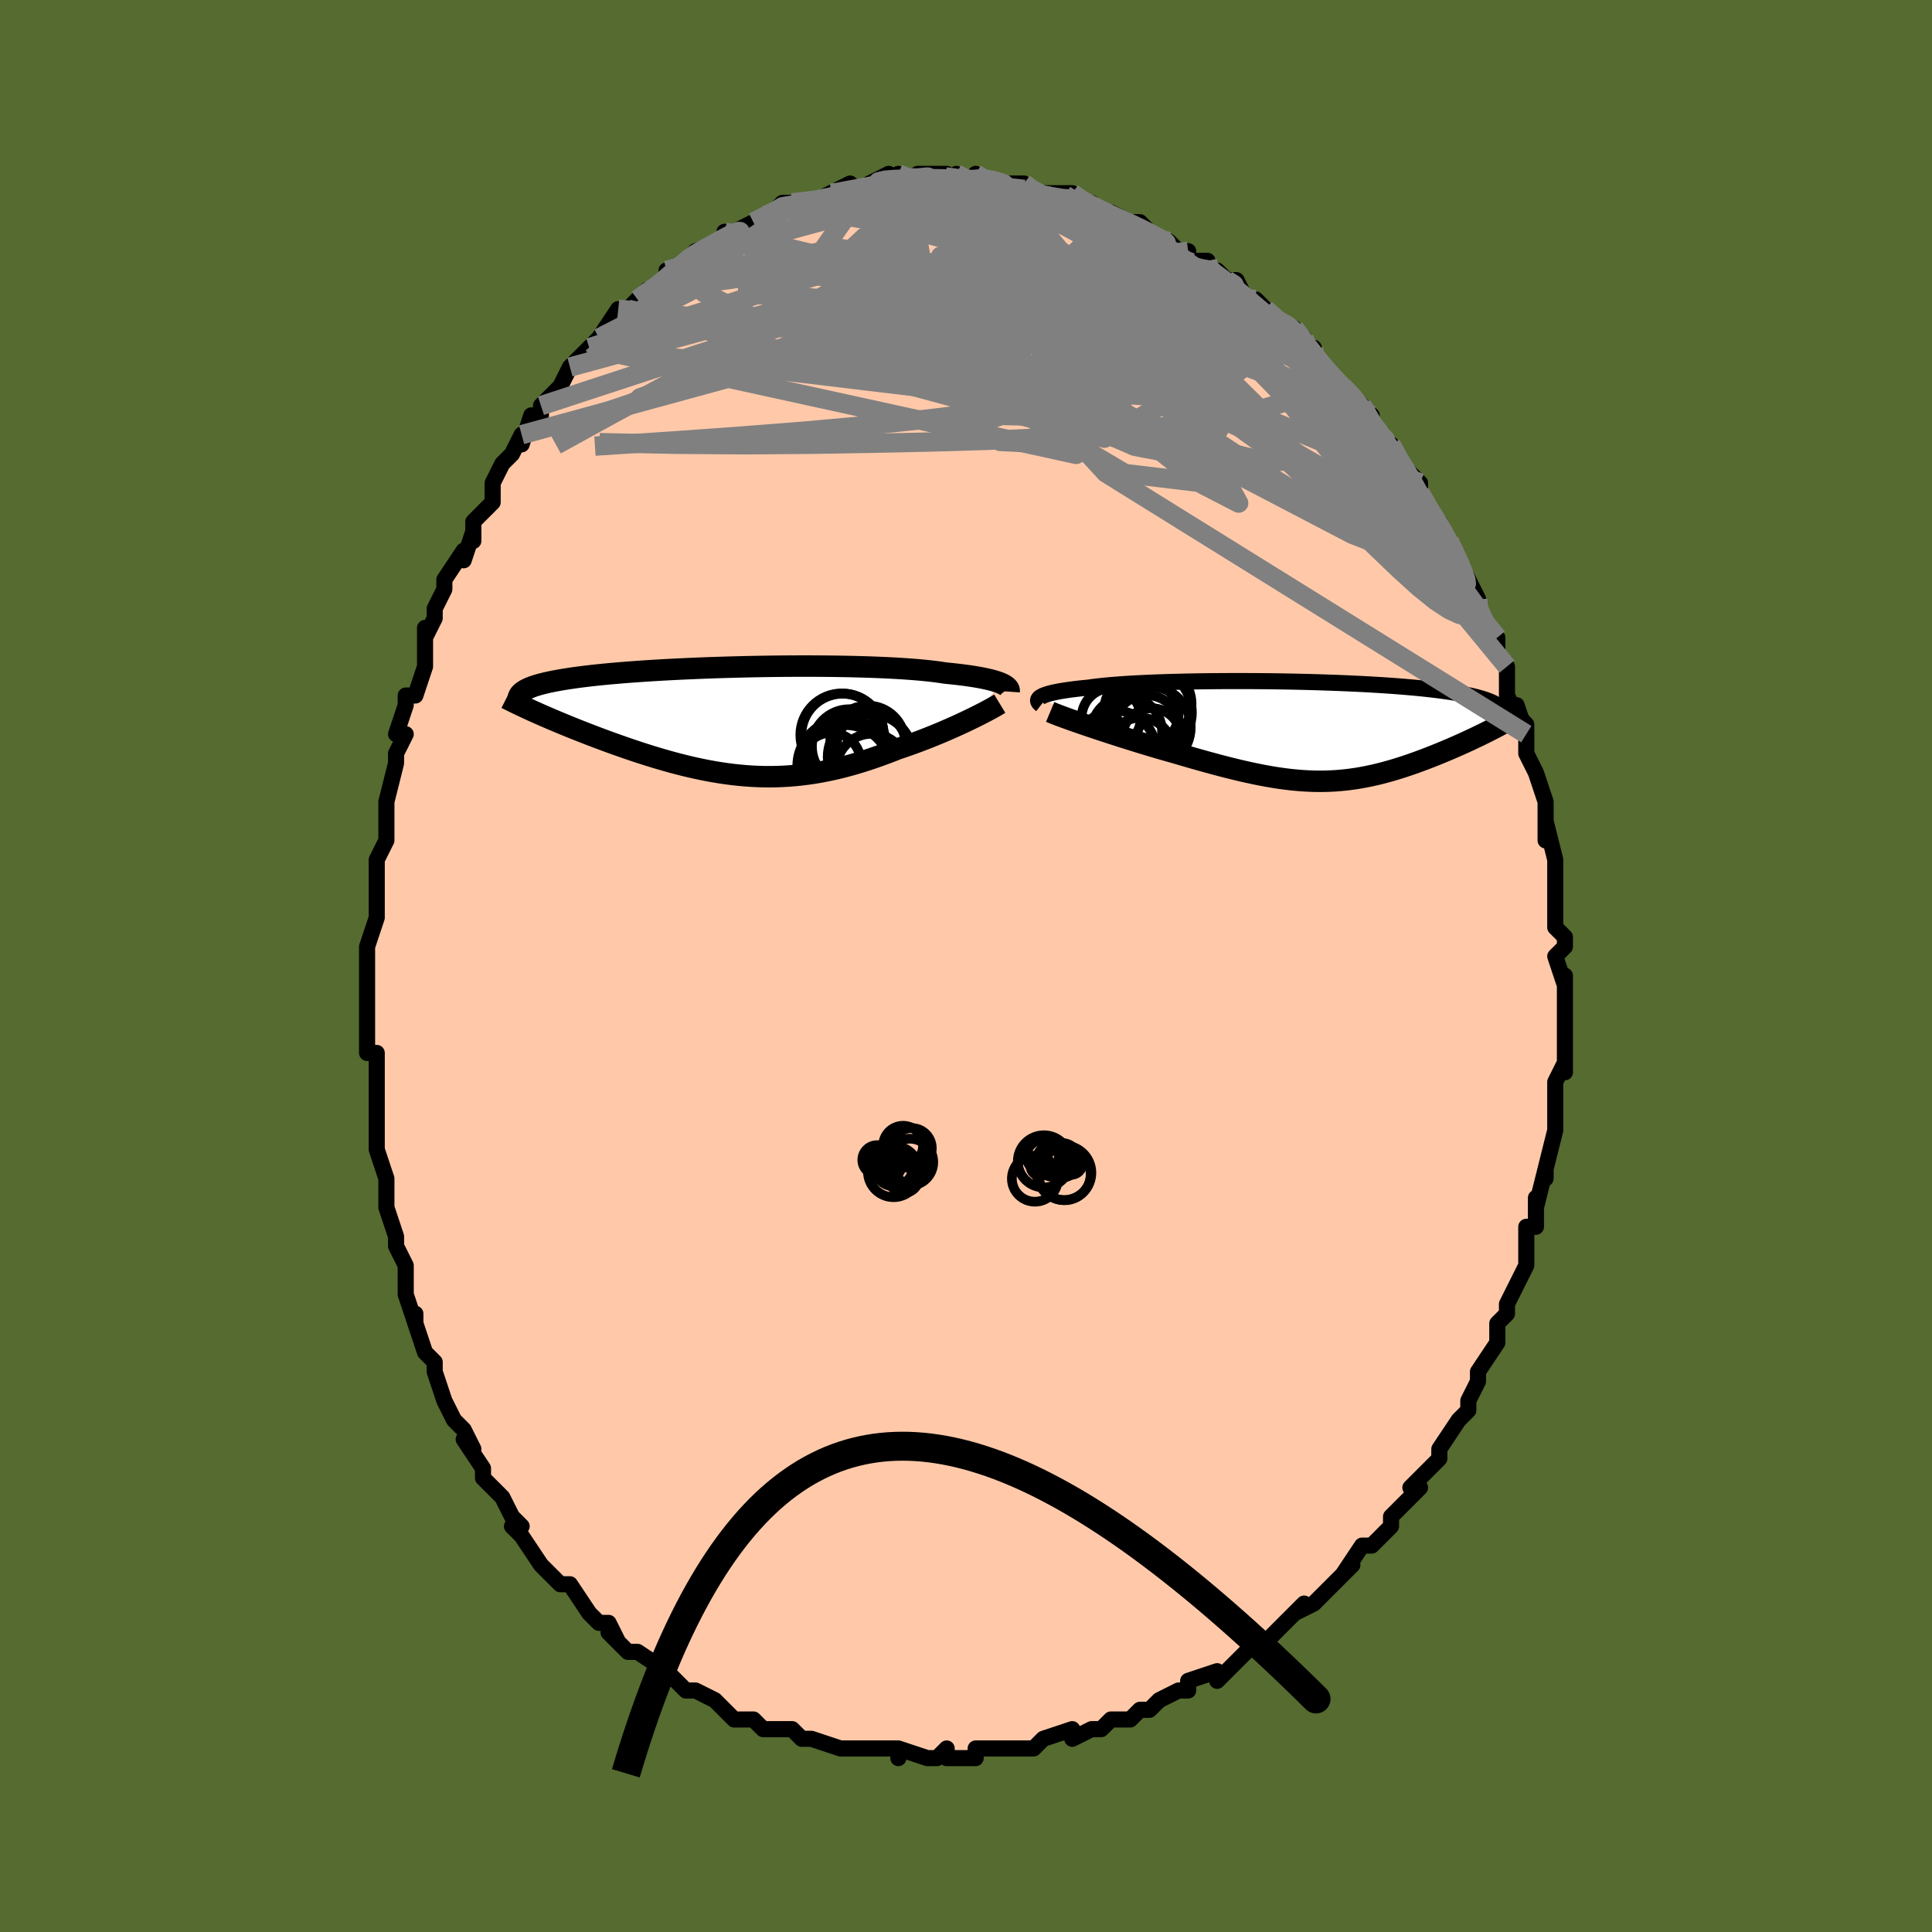 <svg viewBox="-100 -100 200 200" xmlns="http://www.w3.org/2000/svg" width="400" height="400" id="face-svg"><defs><clipPath id="leftEyeClipPath"><polyline points="27.329,-3.905,27.123,-3.989,26.891,-4.071,26.634,-4.152,26.351,-4.231,26.042,-4.309,25.707,-4.385,25.346,-4.459,24.959,-4.531,24.546,-4.601,24.108,-4.669,23.644,-4.734,23.155,-4.797,22.642,-4.858,22.104,-4.916,21.543,-4.971,21.038,-5.049,20.49,-5.123,19.899,-5.192,19.266,-5.258,18.592,-5.319,17.878,-5.375,17.127,-5.427,16.341,-5.474,15.52,-5.516,14.668,-5.554,13.787,-5.588,12.879,-5.616,11.947,-5.64,10.993,-5.66,10.02,-5.675,9.031,-5.685,8.028,-5.692,7.015,-5.694,5.993,-5.692,4.966,-5.686,3.936,-5.676,2.905,-5.662,1.877,-5.644,0.854,-5.623,-0.162,-5.598,-1.169,-5.57,-2.164,-5.539,-3.145,-5.505,-4.111,-5.468,-5.059,-5.427,-5.988,-5.384,-6.896,-5.339,-7.781,-5.291,-8.643,-5.24,-9.48,-5.187,-10.291,-5.132,-11.075,-5.075,-11.832,-5.016,-12.561,-4.955,-13.261,-4.892,-13.933,-4.828,-14.575,-4.762,-15.189,-4.694,-15.775,-4.625,-16.332,-4.554,-16.861,-4.483,-17.364,-4.409,-17.84,-4.335,-18.292,-4.26,-18.719,-4.183,-19.123,-4.105,-19.503,-4.026,-19.859,-3.945,-20.192,-3.863,-20.501,-3.78,-20.788,-3.695,-21.053,-3.609,-21.295,-3.521,-21.516,-3.432,-21.716,-3.341,-21.896,-3.25,-22.055,-3.157,-22.195,-3.062,-22.316,-2.966,-20.68,-0.826,-20.301,-0.658,-19.911,-0.488,-19.512,-0.315,-19.103,-0.14,-18.684,0.037,-18.255,0.216,-17.817,0.397,-17.371,0.58,-16.915,0.764,-16.451,0.949,-15.979,1.135,-15.499,1.322,-15.012,1.509,-14.517,1.697,-14.013,1.886,-13.498,2.076,-12.974,2.267,-12.44,2.458,-11.897,2.65,-11.346,2.841,-10.787,3.031,-10.22,3.219,-9.646,3.405,-9.066,3.588,-8.48,3.768,-7.888,3.944,-7.291,4.116,-6.689,4.282,-6.082,4.443,-5.472,4.597,-4.857,4.745,-4.24,4.884,-3.619,5.016,-2.995,5.138,-2.368,5.251,-1.739,5.354,-1.107,5.447,-0.474,5.528,0.162,5.598,0.8,5.656,1.44,5.702,2.081,5.734,2.725,5.753,3.37,5.758,4.017,5.75,4.667,5.726,5.318,5.689,5.97,5.636,6.625,5.569,7.282,5.487,7.941,5.39,8.602,5.277,9.265,5.15,9.93,5.008,10.597,4.852,11.266,4.681,11.937,4.497,12.609,4.299,13.283,4.088,13.957,3.865,14.632,3.63,15.308,3.384,15.982,3.129,16.656,2.864,17.208,2.678,17.756,2.487,18.298,2.292,18.836,2.093,19.367,1.89,19.892,1.684,20.409,1.476,20.918,1.266,21.417,1.055,21.906,0.843,22.384,0.632,22.849,0.422,23.301,0.213,23.738,0.008,24.16,-0.195"></polyline></clipPath><clipPath id="rightEyeClipPath"><polyline points="-28.05,-3.553,-27.912,-3.629,-27.746,-3.703,-27.554,-3.776,-27.333,-3.848,-27.085,-3.918,-26.809,-3.985,-26.505,-4.052,-26.174,-4.116,-25.816,-4.178,-25.431,-4.238,-25.02,-4.297,-24.582,-4.353,-24.118,-4.408,-23.63,-4.46,-23.116,-4.51,-22.655,-4.575,-22.151,-4.637,-21.604,-4.696,-21.016,-4.752,-20.387,-4.805,-19.719,-4.855,-19.013,-4.902,-18.272,-4.945,-17.497,-4.984,-16.69,-5.02,-15.853,-5.053,-14.989,-5.082,-14.101,-5.108,-13.189,-5.13,-12.258,-5.148,-11.31,-5.163,-10.347,-5.174,-9.371,-5.182,-8.386,-5.186,-7.395,-5.187,-6.398,-5.184,-5.4,-5.178,-4.402,-5.168,-3.408,-5.155,-2.418,-5.138,-1.436,-5.118,-0.464,-5.095,0.496,-5.068,1.443,-5.038,2.374,-5.005,3.288,-4.969,4.182,-4.93,5.056,-4.888,5.908,-4.843,6.737,-4.794,7.542,-4.743,8.322,-4.69,9.075,-4.633,9.802,-4.574,10.502,-4.512,11.173,-4.448,11.817,-4.381,12.433,-4.312,13.021,-4.241,13.582,-4.167,14.115,-4.091,14.621,-4.013,15.101,-3.933,15.556,-3.851,15.987,-3.767,16.393,-3.681,16.776,-3.593,17.134,-3.503,17.469,-3.41,17.78,-3.315,18.067,-3.218,18.332,-3.118,18.575,-3.016,18.794,-2.912,18.992,-2.806,19.169,-2.698,19.324,-2.587,19.459,-2.475,19.573,-2.36,19.482,-0.624,19.169,-0.457,18.848,-0.289,18.517,-0.119,18.178,0.053,17.832,0.226,17.477,0.4,17.114,0.575,16.745,0.751,16.368,0.928,15.985,1.105,15.596,1.283,15.2,1.46,14.799,1.637,14.393,1.813,13.98,1.989,13.558,2.166,13.128,2.343,12.691,2.519,12.247,2.695,11.797,2.868,11.341,3.04,10.88,3.209,10.415,3.375,9.944,3.537,9.47,3.695,8.991,3.848,8.509,3.995,8.023,4.136,7.533,4.271,7.04,4.398,6.543,4.518,6.043,4.629,5.538,4.732,5.03,4.825,4.518,4.909,4,4.982,3.478,5.045,2.951,5.097,2.418,5.138,1.879,5.167,1.333,5.184,0.78,5.189,0.22,5.182,-0.35,5.161,-0.928,5.128,-1.515,5.083,-2.113,5.024,-2.721,4.952,-3.341,4.867,-3.973,4.77,-4.617,4.66,-5.273,4.537,-5.943,4.402,-6.627,4.254,-7.325,4.096,-8.036,3.925,-8.762,3.744,-9.502,3.553,-10.255,3.352,-11.023,3.142,-11.803,2.923,-12.596,2.697,-13.4,2.463,-14.214,2.224,-14.838,2.048,-15.463,1.869,-16.089,1.686,-16.714,1.5,-17.337,1.312,-17.958,1.123,-18.574,0.932,-19.186,0.74,-19.791,0.549,-20.388,0.357,-20.976,0.167,-21.553,-0.022,-22.117,-0.208,-22.666,-0.392,-23.198,-0.572"></polyline></clipPath><filter id="fuzzy"><feTurbulence id="turbulence" baseFrequency="0.05" numOctaves="3" type="noise" result="noise"></feTurbulence><feDisplacementMap in="SourceGraphic" in2="noise" scale="2"></feDisplacementMap></filter><linearGradient id="rainbowGradient" x1="0%" y1="0%" x2="100%" y2="0%"><stop offset="0%" style="stop-color: rgb(128, 128, 128);  stop-opacity: 1"></stop><stop offset="50%" style="stop-color: rgb(185, 55, 55);  stop-opacity: 1"></stop><stop offset="100%" style="stop-color: rgb(165, 42, 42);  stop-opacity: 1"></stop></linearGradient></defs><title>That&#39;s an ugly face</title><desc>CREATED BY XUAN TANG, MORE INFO AT TXSTC55.GITHUB.IO</desc><rect x="-100" y="-100" width="100%" height="100%" opacity="1" fill="rgb(85, 107, 47)"></rect><polyline id="faceContour" points="62,2,62,1,62,4,62,2,62,6,62,5,62,6,62,11,62,11,62,10,61,12,61,13,61,16,61,16,61,17,61,17,60,21,60,22,60,21,59,25,59,24,59,27,59,27,58,27,58,28,58,28,58,31,57,33,57,33,56,35,56,35,56,36,55,37,55,37,55,39,55,39,53,42,53,43,53,43,52,45,52,46,51,47,51,47,49,50,49,50,49,51,47,53,46,54,46,54,47,54,46,55,44,57,44,57,44,58,42,60,41,60,41,60,39,63,40,62,38,64,39,63,37,65,36,66,34,67,35,66,34,67,33,68,32,69,31,70,30,70,29,71,29,71,28,72,26,74,26,73,23,74,23,75,22,75,22,75,20,76,19,77,19,77,18,77,17,78,15,78,15,78,14,79,13,79,13,79,11,80,11,79,8,80,8,80,7,81,6,81,5,81,3,81,3,81,1,81,1,82,-1,82,-2,82,-2,81,-3,82,-4,82,-7,81,-7,82,-7,81,-8,81,-10,81,-10,81,-12,81,-12,81,-13,81,-13,81,-16,80,-16,80,-17,80,-18,79,-20,79,-19,79,-21,79,-22,78,-22,78,-23,78,-24,78,-26,76,-26,76,-28,75,-28,75,-29,75,-30,74,-31,73,-31,73,-34,71,-34,71,-35,71,-36,70,-37,69,-36,70,-37,68,-38,68,-39,67,-39,67,-41,64,-42,64,-43,63,-42,64,-44,62,-44,62,-46,59,-46,59,-47,58,-46,58,-47,57,-48,55,-49,54,-50,53,-50,53,-50,52,-52,49,-51,50,-52,48,-53,47,-54,45,-54,45,-54,45,-55,42,-55,41,-56,40,-57,37,-57,36,-57,37,-57,37,-58,34,-58,33,-58,32,-58,31,-59,29,-59,29,-59,28,-60,25,-60,22,-60,23,-60,22,-61,19,-61,19,-61,18,-61,16,-61,15,-61,15,-61,12,-61,9,-62,9,-62,7,-62,5,-62,6,-62,5,-62,1,-62,1,-62,1,-62,-1,-62,-2,-62,-2,-61,-5,-61,-7,-61,-8,-61,-8,-61,-11,-60,-13,-60,-13,-60,-17,-60,-15,-60,-16,-60,-17,-59,-21,-59,-21,-59,-22,-58,-24,-59,-24,-58,-27,-58,-28,-57,-28,-56,-31,-56,-33,-56,-32,-56,-35,-56,-34,-55,-36,-55,-37,-54,-39,-54,-40,-52,-43,-52,-42,-51,-45,-51,-44,-51,-45,-51,-46,-49,-48,-49,-49,-49,-50,-48,-52,-47,-53,-46,-55,-46,-54,-45,-57,-45,-56,-44,-57,-44,-58,-42,-60,-42,-60,-42,-60,-41,-62,-41,-62,-39,-64,-39,-64,-38,-65,-38,-65,-36,-68,-35,-68,-35,-68,-34,-69,-33,-70,-32,-70,-31,-71,-31,-72,-30,-72,-29,-73,-29,-73,-28,-74,-28,-74,-25,-75,-25,-75,-25,-76,-24,-76,-22,-77,-20,-78,-22,-77,-20,-78,-19,-79,-18,-79,-18,-79,-16,-79,-14,-80,-14,-80,-13,-80,-14,-80,-12,-81,-11,-80,-9,-81,-10,-81,-8,-82,-8,-81,-7,-82,-6,-81,-5,-82,-5,-82,-2,-82,-2,-81,-1,-82,0,-81,2,-81,1,-82,1,-82,3,-81,5,-81,6,-81,7,-80,8,-80,9,-80,9,-80,9,-80,11,-80,12,-79,13,-79,14,-78,15,-78,16,-77,15,-78,17,-77,18,-77,20,-75,21,-75,22,-74,23,-74,23,-73,25,-73,25,-72,25,-72,26,-72,27,-71,28,-71,29,-69,29,-69,30,-69,31,-68,32,-67,34,-66,34,-66,35,-65,35,-64,36,-64,35,-64,38,-61,38,-61,39,-60,39,-60,41,-58,41,-58,42,-57,41,-57,43,-54,44,-54,44,-54,45,-52,45,-52,47,-50,47,-48,47,-48,47,-49,48,-47,49,-46,50,-44,50,-44,50,-44,52,-40,52,-40,53,-38,53,-37,53,-37,53,-37,54,-35,55,-34,55,-32,56,-31,56,-29,56,-28,57,-26,57,-27,58,-24,57,-26,58,-25,58,-22,58,-22,59,-20,59,-20,60,-17,60,-17,60,-13,60,-15,61,-11,61,-10,61,-10,61,-8,61,-7,61,-7,61,-4,62,-3,62,-2,61,-1,62,2,62,1" fill="#ffc9a9" stroke="black" stroke-width="1.667" stroke-linejoin="round" filter="url(#fuzzy)"></polyline><g transform="translate(35.801 -24.31)"><polyline id="rightCountour" points="-28.05,-3.553,-27.912,-3.629,-27.746,-3.703,-27.554,-3.776,-27.333,-3.848,-27.085,-3.918,-26.809,-3.985,-26.505,-4.052,-26.174,-4.116,-25.816,-4.178,-25.431,-4.238,-25.02,-4.297,-24.582,-4.353,-24.118,-4.408,-23.63,-4.46,-23.116,-4.51,-22.655,-4.575,-22.151,-4.637,-21.604,-4.696,-21.016,-4.752,-20.387,-4.805,-19.719,-4.855,-19.013,-4.902,-18.272,-4.945,-17.497,-4.984,-16.69,-5.02,-15.853,-5.053,-14.989,-5.082,-14.101,-5.108,-13.189,-5.13,-12.258,-5.148,-11.31,-5.163,-10.347,-5.174,-9.371,-5.182,-8.386,-5.186,-7.395,-5.187,-6.398,-5.184,-5.4,-5.178,-4.402,-5.168,-3.408,-5.155,-2.418,-5.138,-1.436,-5.118,-0.464,-5.095,0.496,-5.068,1.443,-5.038,2.374,-5.005,3.288,-4.969,4.182,-4.93,5.056,-4.888,5.908,-4.843,6.737,-4.794,7.542,-4.743,8.322,-4.69,9.075,-4.633,9.802,-4.574,10.502,-4.512,11.173,-4.448,11.817,-4.381,12.433,-4.312,13.021,-4.241,13.582,-4.167,14.115,-4.091,14.621,-4.013,15.101,-3.933,15.556,-3.851,15.987,-3.767,16.393,-3.681,16.776,-3.593,17.134,-3.503,17.469,-3.41,17.78,-3.315,18.067,-3.218,18.332,-3.118,18.575,-3.016,18.794,-2.912,18.992,-2.806,19.169,-2.698,19.324,-2.587,19.459,-2.475,19.573,-2.36,19.482,-0.624,19.169,-0.457,18.848,-0.289,18.517,-0.119,18.178,0.053,17.832,0.226,17.477,0.4,17.114,0.575,16.745,0.751,16.368,0.928,15.985,1.105,15.596,1.283,15.2,1.46,14.799,1.637,14.393,1.813,13.98,1.989,13.558,2.166,13.128,2.343,12.691,2.519,12.247,2.695,11.797,2.868,11.341,3.04,10.88,3.209,10.415,3.375,9.944,3.537,9.47,3.695,8.991,3.848,8.509,3.995,8.023,4.136,7.533,4.271,7.04,4.398,6.543,4.518,6.043,4.629,5.538,4.732,5.03,4.825,4.518,4.909,4,4.982,3.478,5.045,2.951,5.097,2.418,5.138,1.879,5.167,1.333,5.184,0.78,5.189,0.22,5.182,-0.35,5.161,-0.928,5.128,-1.515,5.083,-2.113,5.024,-2.721,4.952,-3.341,4.867,-3.973,4.77,-4.617,4.66,-5.273,4.537,-5.943,4.402,-6.627,4.254,-7.325,4.096,-8.036,3.925,-8.762,3.744,-9.502,3.553,-10.255,3.352,-11.023,3.142,-11.803,2.923,-12.596,2.697,-13.4,2.463,-14.214,2.224,-14.838,2.048,-15.463,1.869,-16.089,1.686,-16.714,1.5,-17.337,1.312,-17.958,1.123,-18.574,0.932,-19.186,0.74,-19.791,0.549,-20.388,0.357,-20.976,0.167,-21.553,-0.022,-22.117,-0.208,-22.666,-0.392,-23.198,-0.572" fill="white" stroke="white" stroke-width="0" stroke-linejoin="round" filter="url(#fuzzy)"></polyline></g><g transform="translate(-23.684 -25.354)"><polyline id="leftCountour" points="27.329,-3.905,27.123,-3.989,26.891,-4.071,26.634,-4.152,26.351,-4.231,26.042,-4.309,25.707,-4.385,25.346,-4.459,24.959,-4.531,24.546,-4.601,24.108,-4.669,23.644,-4.734,23.155,-4.797,22.642,-4.858,22.104,-4.916,21.543,-4.971,21.038,-5.049,20.49,-5.123,19.899,-5.192,19.266,-5.258,18.592,-5.319,17.878,-5.375,17.127,-5.427,16.341,-5.474,15.52,-5.516,14.668,-5.554,13.787,-5.588,12.879,-5.616,11.947,-5.64,10.993,-5.66,10.02,-5.675,9.031,-5.685,8.028,-5.692,7.015,-5.694,5.993,-5.692,4.966,-5.686,3.936,-5.676,2.905,-5.662,1.877,-5.644,0.854,-5.623,-0.162,-5.598,-1.169,-5.57,-2.164,-5.539,-3.145,-5.505,-4.111,-5.468,-5.059,-5.427,-5.988,-5.384,-6.896,-5.339,-7.781,-5.291,-8.643,-5.24,-9.48,-5.187,-10.291,-5.132,-11.075,-5.075,-11.832,-5.016,-12.561,-4.955,-13.261,-4.892,-13.933,-4.828,-14.575,-4.762,-15.189,-4.694,-15.775,-4.625,-16.332,-4.554,-16.861,-4.483,-17.364,-4.409,-17.84,-4.335,-18.292,-4.26,-18.719,-4.183,-19.123,-4.105,-19.503,-4.026,-19.859,-3.945,-20.192,-3.863,-20.501,-3.78,-20.788,-3.695,-21.053,-3.609,-21.295,-3.521,-21.516,-3.432,-21.716,-3.341,-21.896,-3.25,-22.055,-3.157,-22.195,-3.062,-22.316,-2.966,-20.68,-0.826,-20.301,-0.658,-19.911,-0.488,-19.512,-0.315,-19.103,-0.14,-18.684,0.037,-18.255,0.216,-17.817,0.397,-17.371,0.58,-16.915,0.764,-16.451,0.949,-15.979,1.135,-15.499,1.322,-15.012,1.509,-14.517,1.697,-14.013,1.886,-13.498,2.076,-12.974,2.267,-12.44,2.458,-11.897,2.65,-11.346,2.841,-10.787,3.031,-10.22,3.219,-9.646,3.405,-9.066,3.588,-8.48,3.768,-7.888,3.944,-7.291,4.116,-6.689,4.282,-6.082,4.443,-5.472,4.597,-4.857,4.745,-4.24,4.884,-3.619,5.016,-2.995,5.138,-2.368,5.251,-1.739,5.354,-1.107,5.447,-0.474,5.528,0.162,5.598,0.8,5.656,1.44,5.702,2.081,5.734,2.725,5.753,3.37,5.758,4.017,5.75,4.667,5.726,5.318,5.689,5.97,5.636,6.625,5.569,7.282,5.487,7.941,5.39,8.602,5.277,9.265,5.15,9.93,5.008,10.597,4.852,11.266,4.681,11.937,4.497,12.609,4.299,13.283,4.088,13.957,3.865,14.632,3.63,15.308,3.384,15.982,3.129,16.656,2.864,17.208,2.678,17.756,2.487,18.298,2.292,18.836,2.093,19.367,1.89,19.892,1.684,20.409,1.476,20.918,1.266,21.417,1.055,21.906,0.843,22.384,0.632,22.849,0.422,23.301,0.213,23.738,0.008,24.16,-0.195" fill="white" stroke="white" stroke-width="0" stroke-linejoin="round" filter="url(#fuzzy)"></polyline></g><g transform="translate(35.801 -24.31)"><polyline id="rightUpper" points="-28.016,-2.728,-28.125,-2.814,-28.212,-2.9,-28.278,-2.985,-28.32,-3.069,-28.339,-3.153,-28.333,-3.235,-28.301,-3.316,-28.244,-3.396,-28.16,-3.475,-28.05,-3.553,-27.912,-3.629,-27.746,-3.703,-27.554,-3.776,-27.333,-3.848,-27.085,-3.918,-26.809,-3.985,-26.505,-4.052,-26.174,-4.116,-25.816,-4.178,-25.431,-4.238,-25.02,-4.297,-24.582,-4.353,-24.118,-4.408,-23.63,-4.46,-23.116,-4.51,-22.655,-4.575,-22.151,-4.637,-21.604,-4.696,-21.016,-4.752,-20.387,-4.805,-19.719,-4.855,-19.013,-4.902,-18.272,-4.945,-17.497,-4.984,-16.69,-5.02,-15.853,-5.053,-14.989,-5.082,-14.101,-5.108,-13.189,-5.13,-12.258,-5.148,-11.31,-5.163,-10.347,-5.174,-9.371,-5.182,-8.386,-5.186,-7.395,-5.187,-6.398,-5.184,-5.4,-5.178,-4.402,-5.168,-3.408,-5.155,-2.418,-5.138,-1.436,-5.118,-0.464,-5.095,0.496,-5.068,1.443,-5.038,2.374,-5.005,3.288,-4.969,4.182,-4.93,5.056,-4.888,5.908,-4.843,6.737,-4.794,7.542,-4.743,8.322,-4.69,9.075,-4.633,9.802,-4.574,10.502,-4.512,11.173,-4.448,11.817,-4.381,12.433,-4.312,13.021,-4.241,13.582,-4.167,14.115,-4.091,14.621,-4.013,15.101,-3.933,15.556,-3.851,15.987,-3.767,16.393,-3.681,16.776,-3.593,17.134,-3.503,17.469,-3.41,17.78,-3.315,18.067,-3.218,18.332,-3.118,18.575,-3.016,18.794,-2.912,18.992,-2.806,19.169,-2.698,19.324,-2.587,19.459,-2.475,19.573,-2.36,19.668,-2.243,19.744,-2.125,19.8,-2.004,19.838,-1.881,19.859,-1.757,19.862,-1.63,19.848,-1.502,19.818,-1.372,19.773,-1.241,19.711,-1.107" fill="none" stroke="black" stroke-width="1.667" stroke-linejoin="round" filter="url(#fuzzy)"></polyline><polyline id="rightLower" points="-27.087,-1.991,-26.855,-1.894,-26.581,-1.784,-26.267,-1.662,-25.917,-1.53,-25.532,-1.389,-25.117,-1.239,-24.674,-1.082,-24.204,-0.917,-23.712,-0.747,-23.198,-0.572,-22.666,-0.392,-22.117,-0.208,-21.553,-0.022,-20.976,0.167,-20.388,0.357,-19.791,0.549,-19.186,0.74,-18.574,0.932,-17.958,1.123,-17.337,1.312,-16.714,1.5,-16.089,1.686,-15.463,1.869,-14.838,2.048,-14.214,2.224,-13.4,2.463,-12.596,2.697,-11.803,2.923,-11.023,3.142,-10.255,3.352,-9.502,3.553,-8.762,3.744,-8.036,3.925,-7.325,4.096,-6.627,4.254,-5.943,4.402,-5.273,4.537,-4.617,4.66,-3.973,4.77,-3.341,4.867,-2.721,4.952,-2.113,5.024,-1.515,5.083,-0.928,5.128,-0.35,5.161,0.22,5.182,0.78,5.189,1.333,5.184,1.879,5.167,2.418,5.138,2.951,5.097,3.478,5.045,4,4.982,4.518,4.909,5.03,4.825,5.538,4.732,6.043,4.629,6.543,4.518,7.04,4.398,7.533,4.271,8.023,4.136,8.509,3.995,8.991,3.848,9.47,3.695,9.944,3.537,10.415,3.375,10.88,3.209,11.341,3.04,11.797,2.868,12.247,2.695,12.691,2.519,13.128,2.343,13.558,2.166,13.98,1.989,14.393,1.813,14.799,1.637,15.2,1.46,15.596,1.283,15.985,1.105,16.368,0.928,16.745,0.751,17.114,0.575,17.477,0.4,17.832,0.226,18.178,0.053,18.517,-0.119,18.848,-0.289,19.169,-0.457,19.482,-0.624,19.786,-0.788,20.081,-0.95,20.366,-1.11,20.642,-1.268,20.909,-1.423,21.166,-1.576,21.413,-1.727,21.651,-1.875,21.88,-2.02,22.1,-2.164" fill="none" stroke="black" stroke-width="2.222" stroke-linejoin="round" filter="url(#fuzzy)"></polyline><!--[--><circle r="3.064" cx="-20.77" cy="-1.391" stroke="black" fill="none" stroke-width="1" filter="url(#fuzzy)" clip-path="url(#rightEyeClipPath)"></circle><circle r="3.993" cx="-16.442" cy="-2.809" stroke="black" fill="none" stroke-width="1" filter="url(#fuzzy)" clip-path="url(#rightEyeClipPath)"></circle><circle r="4.175" cx="-20.313" cy="2.046" stroke="black" fill="none" stroke-width="1" filter="url(#fuzzy)" clip-path="url(#rightEyeClipPath)"></circle><circle r="3.454" cx="-17.104" cy="-0.274" stroke="black" fill="none" stroke-width="1" filter="url(#fuzzy)" clip-path="url(#rightEyeClipPath)"></circle><circle r="4.556" cx="-16.973" cy="-1.928" stroke="black" fill="none" stroke-width="1" filter="url(#fuzzy)" clip-path="url(#rightEyeClipPath)"></circle><circle r="3.35" cx="-17.754" cy="1.956" stroke="black" fill="none" stroke-width="1" filter="url(#fuzzy)" clip-path="url(#rightEyeClipPath)"></circle><circle r="3.222" cx="-17.011" cy="-1.798" stroke="black" fill="none" stroke-width="1" filter="url(#fuzzy)" clip-path="url(#rightEyeClipPath)"></circle><circle r="3.668" cx="-19.17" cy="0.089" stroke="black" fill="none" stroke-width="1" filter="url(#fuzzy)" clip-path="url(#rightEyeClipPath)"></circle><circle r="3.032" cx="-16.59" cy="0.657" stroke="black" fill="none" stroke-width="1" filter="url(#fuzzy)" clip-path="url(#rightEyeClipPath)"></circle><circle r="4.215" cx="-16.751" cy="-0.4" stroke="black" fill="none" stroke-width="1" filter="url(#fuzzy)" clip-path="url(#rightEyeClipPath)"></circle><!--]--></g><g transform="translate(-23.684 -25.354)"><polyline id="leftUpper" points="28.152,-3.045,28.158,-3.13,28.147,-3.215,28.118,-3.302,28.071,-3.388,28.003,-3.475,27.914,-3.562,27.803,-3.649,27.669,-3.735,27.511,-3.821,27.329,-3.905,27.123,-3.989,26.891,-4.071,26.634,-4.152,26.351,-4.231,26.042,-4.309,25.707,-4.385,25.346,-4.459,24.959,-4.531,24.546,-4.601,24.108,-4.669,23.644,-4.734,23.155,-4.797,22.642,-4.858,22.104,-4.916,21.543,-4.971,21.038,-5.049,20.49,-5.123,19.899,-5.192,19.266,-5.258,18.592,-5.319,17.878,-5.375,17.127,-5.427,16.341,-5.474,15.52,-5.516,14.668,-5.554,13.787,-5.588,12.879,-5.616,11.947,-5.64,10.993,-5.66,10.02,-5.675,9.031,-5.685,8.028,-5.692,7.015,-5.694,5.993,-5.692,4.966,-5.686,3.936,-5.676,2.905,-5.662,1.877,-5.644,0.854,-5.623,-0.162,-5.598,-1.169,-5.57,-2.164,-5.539,-3.145,-5.505,-4.111,-5.468,-5.059,-5.427,-5.988,-5.384,-6.896,-5.339,-7.781,-5.291,-8.643,-5.24,-9.48,-5.187,-10.291,-5.132,-11.075,-5.075,-11.832,-5.016,-12.561,-4.955,-13.261,-4.892,-13.933,-4.828,-14.575,-4.762,-15.189,-4.694,-15.775,-4.625,-16.332,-4.554,-16.861,-4.483,-17.364,-4.409,-17.84,-4.335,-18.292,-4.26,-18.719,-4.183,-19.123,-4.105,-19.503,-4.026,-19.859,-3.945,-20.192,-3.863,-20.501,-3.78,-20.788,-3.695,-21.053,-3.609,-21.295,-3.521,-21.516,-3.432,-21.716,-3.341,-21.896,-3.25,-22.055,-3.157,-22.195,-3.062,-22.316,-2.966,-22.418,-2.869,-22.502,-2.771,-22.569,-2.672,-22.619,-2.571,-22.652,-2.469,-22.669,-2.366,-22.671,-2.261,-22.658,-2.156,-22.63,-2.049,-22.589,-1.941" fill="none" stroke="black" stroke-width="2.222" stroke-linejoin="round" filter="url(#fuzzy)"></polyline><polyline id="leftLower" points="27.18,-1.801,27.001,-1.692,26.789,-1.567,26.548,-1.43,26.278,-1.28,25.981,-1.12,25.66,-0.949,25.316,-0.771,24.95,-0.585,24.564,-0.393,24.16,-0.195,23.738,0.008,23.301,0.213,22.849,0.422,22.384,0.632,21.906,0.843,21.417,1.055,20.918,1.266,20.409,1.476,19.892,1.684,19.367,1.89,18.836,2.093,18.298,2.292,17.756,2.487,17.208,2.678,16.656,2.864,15.982,3.129,15.308,3.384,14.632,3.63,13.957,3.865,13.283,4.088,12.609,4.299,11.937,4.497,11.266,4.681,10.597,4.852,9.93,5.008,9.265,5.15,8.602,5.277,7.941,5.39,7.282,5.487,6.625,5.569,5.97,5.636,5.318,5.689,4.667,5.726,4.017,5.75,3.37,5.758,2.725,5.753,2.081,5.734,1.44,5.702,0.8,5.656,0.162,5.598,-0.474,5.528,-1.107,5.447,-1.739,5.354,-2.368,5.251,-2.995,5.138,-3.619,5.016,-4.24,4.884,-4.857,4.745,-5.472,4.597,-6.082,4.443,-6.689,4.282,-7.291,4.116,-7.888,3.944,-8.48,3.768,-9.066,3.588,-9.646,3.405,-10.22,3.219,-10.787,3.031,-11.346,2.841,-11.897,2.65,-12.44,2.458,-12.974,2.267,-13.498,2.076,-14.013,1.886,-14.517,1.697,-15.012,1.509,-15.499,1.322,-15.979,1.135,-16.451,0.949,-16.915,0.764,-17.371,0.58,-17.817,0.397,-18.255,0.216,-18.684,0.037,-19.103,-0.14,-19.512,-0.315,-19.911,-0.488,-20.301,-0.658,-20.68,-0.826,-21.049,-0.991,-21.407,-1.154,-21.755,-1.314,-22.093,-1.471,-22.42,-1.626,-22.736,-1.777,-23.042,-1.926,-23.339,-2.072,-23.624,-2.215,-23.901,-2.355" fill="none" stroke="black" stroke-width="2.222" stroke-linejoin="round" filter="url(#fuzzy)"></polyline><!--[--><circle r="4.435" cx="13.799" cy="3.715" stroke="black" fill="none" stroke-width="1" filter="url(#fuzzy)" clip-path="url(#leftEyeClipPath)"></circle><circle r="3.667" cx="13.918" cy="4.982" stroke="black" fill="none" stroke-width="1" filter="url(#fuzzy)" clip-path="url(#leftEyeClipPath)"></circle><circle r="3.884" cx="13.507" cy="2.283" stroke="black" fill="none" stroke-width="1" filter="url(#fuzzy)" clip-path="url(#leftEyeClipPath)"></circle><circle r="4.888" cx="11.105" cy="4.659" stroke="black" fill="none" stroke-width="1" filter="url(#fuzzy)" clip-path="url(#leftEyeClipPath)"></circle><circle r="4.637" cx="11.217" cy="5.051" stroke="black" fill="none" stroke-width="1" filter="url(#fuzzy)" clip-path="url(#leftEyeClipPath)"></circle><circle r="4.306" cx="10.84" cy="1.439" stroke="black" fill="none" stroke-width="1" filter="url(#fuzzy)" clip-path="url(#leftEyeClipPath)"></circle><circle r="3.625" cx="13.91" cy="2.658" stroke="black" fill="none" stroke-width="1" filter="url(#fuzzy)" clip-path="url(#leftEyeClipPath)"></circle><circle r="4.264" cx="10.909" cy="1.428" stroke="black" fill="none" stroke-width="1" filter="url(#fuzzy)" clip-path="url(#leftEyeClipPath)"></circle><circle r="3.074" cx="9.725" cy="4.284" stroke="black" fill="none" stroke-width="1" filter="url(#fuzzy)" clip-path="url(#leftEyeClipPath)"></circle><circle r="3.873" cx="11.607" cy="2.644" stroke="black" fill="none" stroke-width="1" filter="url(#fuzzy)" clip-path="url(#leftEyeClipPath)"></circle><!--]--></g><g id="hairs"><!--[--><polyline points="-14,-80,-13.742,-80.012,-13.244,-80.092,-12.49,-80.238,-11.498,-80.42,-10.399,-80.625,-9.31,-80.843,-8.29,-81.054,-7.35,-81.233,-6.489,-81.371,-5.715,-81.475,-5.047,-81.557,-4.511,-81.623,-4.137,-81.666,-3.957,-81.672,-4.001,-81.637,-4.293,-81.573,-4.853,-81.506,-5.7,-81.456,-6.842,-81.398,-8.166,-81.244" fill="none" stroke="rgb(128, 128, 128)" stroke-width="2" stroke-linejoin="round" filter="url(#fuzzy)"></polyline><polyline points="-18,-79,-17.218,-79.033,-15.584,-79.168,-13.739,-79.296,-11.87,-79.338,-9.93,-79.292,-7.822,-79.188,-5.507,-79.057,-3.032,-78.921,-0.505,-78.804,1.962,-78.717,4.299,-78.661,6.49,-78.612,8.584,-78.522,10.691,-78.331,12.924,-78.04" fill="none" stroke="rgb(128, 128, 128)" stroke-width="2" stroke-linejoin="round" filter="url(#fuzzy)"></polyline><polyline points="34,-66,34.285,-65.65,34.785,-64.965,35.347,-64.198,35.993,-63.361,36.738,-62.448,37.55,-61.498,38.369,-60.572,39.141,-59.719,39.83,-58.964,40.412,-58.313,40.877,-57.769,41.22,-57.335,41.438,-57.023,41.523,-56.855,41.458,-56.864,41.217,-57.083,40.776,-57.537,40.126,-58.241,39.276,-59.196,38.256,-60.398,37.088,-61.869,35.73,-63.711" fill="none" stroke="rgb(128, 128, 128)" stroke-width="2" stroke-linejoin="round" filter="url(#fuzzy)"></polyline><polyline points="50,-44,50.123,-43.748,50.565,-42.838,51.097,-41.687,51.516,-40.677,51.747,-39.971,51.797,-39.584,51.706,-39.459,51.503,-39.528,51.19,-39.75,50.742,-40.136,50.118,-40.738,49.289,-41.628,48.246,-42.87,46.994,-44.514,45.535,-46.593,43.842,-49.13,41.856,-52.134,39.496,-55.605,36.704,-59.541,33.498,-63.967" fill="none" stroke="rgb(128, 128, 128)" stroke-width="2" stroke-linejoin="round" filter="url(#fuzzy)"></polyline><polyline points="35,-64,36.961,-62.031,38.054,-60.918,38.896,-60.047,39.668,-59.229,40.365,-58.452,40.942,-57.752,41.384,-57.16,41.698,-56.699,41.88,-56.415,41.886,-56.368,41.657,-56.613,41.139,-57.183,40.288,-58.125,39.035,-59.561,37.372,-61.629" fill="none" stroke="rgb(128, 128, 128)" stroke-width="2" stroke-linejoin="round" filter="url(#fuzzy)"></polyline><polyline points="-30,-72,-29.292,-72.701,-28.697,-73.219,-27.99,-73.705,-27.189,-74.173,-26.384,-74.617,-25.635,-75.03,-24.962,-75.398,-24.375,-75.702,-23.897,-75.921,-23.561,-76.035,-23.392,-76.031,-23.395,-75.901,-23.57,-75.637,-23.918,-75.226,-24.456,-74.654,-25.216,-73.904,-26.242,-72.962,-27.57,-71.82,-29.214,-70.483,-31.161,-68.957,-33.395,-67.23,-35.916,-65.255,-38.738,-62.952" fill="none" stroke="rgb(128, 128, 128)" stroke-width="2" stroke-linejoin="round" filter="url(#fuzzy)"></polyline><polyline points="-9,-81,-9.06,-81.184,-8.334,-81.354,-7.386,-81.426,-6.33,-81.459,-5.195,-81.485,-4.012,-81.504,-2.831,-81.501,-1.717,-81.476,-0.741,-81.44,0.042,-81.416,0.606,-81.417,0.955,-81.436,1.105,-81.453,1.066,-81.446,0.817,-81.42,0.297,-81.412,-0.604,-81.481,-2.126,-81.689" fill="none" stroke="rgb(128, 128, 128)" stroke-width="2" stroke-linejoin="round" filter="url(#fuzzy)"></polyline><polyline points="11,-80,11.986,-79.29,13.01,-78.745,14.006,-78.245,14.933,-77.798,15.813,-77.393,16.703,-76.992,17.628,-76.563,18.558,-76.107,19.413,-75.663,20.099,-75.286,20.546,-75.022,20.722,-74.891,20.632,-74.89,20.296,-75.01,19.724,-75.252,18.904,-75.633,17.803,-76.177,16.377,-76.899,14.555,-77.797,12.2,-78.864" fill="none" stroke="rgb(128, 128, 128)" stroke-width="2" stroke-linejoin="round" filter="url(#fuzzy)"></polyline><polyline points="-1,-82,0.059,-81.439,0.851,-81.387,1.41,-81.462,2.009,-81.456,2.724,-81.334,3.427,-81.148,3.925,-80.965,4.064,-80.836,3.753,-80.793,2.952,-80.841,1.668,-80.947,-0.052,-81.058,-2.17,-81.145,-4.758,-81.208" fill="none" stroke="rgb(128, 128, 128)" stroke-width="2" stroke-linejoin="round" filter="url(#fuzzy)"></polyline><polyline points="-14,-80,-13.331,-80.012,-12.397,-80.051,-10.954,-80.044,-9.187,-79.985,-7.266,-79.886,-5.264,-79.741,-3.188,-79.534,-1.03,-79.257,1.215,-78.916,3.541,-78.522,5.933,-78.087,8.358,-77.619,10.755,-77.131,13.049,-76.645,15.171,-76.191,17.078,-75.791,18.72,-75.44" fill="none" stroke="rgb(128, 128, 128)" stroke-width="2" stroke-linejoin="round" filter="url(#fuzzy)"></polyline><polyline points="-2,-82,-1.728,-81.531,-1.204,-81.341,-0.773,-81.15,-0.6,-80.921,-0.661,-80.596,-0.874,-80.116,-1.213,-79.457,-1.726,-78.628,-2.499,-77.654,-3.614,-76.558,-5.118,-75.354,-7.028,-74.037,-9.333,-72.588,-12.011,-70.979,-15.04,-69.19,-18.424,-67.212,-22.192,-65.047,-26.403,-62.686,-31.129,-60.099,-36.451,-57.222,-42.431,-53.933" fill="none" stroke="rgb(128, 128, 128)" stroke-width="2" stroke-linejoin="round" filter="url(#fuzzy)"></polyline><polyline points="44,-54,44.77,-52.569,45.518,-51.357,46.216,-50.167,46.762,-49.164,47.168,-48.419,47.504,-47.861,47.81,-47.405,48.057,-47.059,48.162,-46.935,48.037,-47.16,47.638,-47.795,46.969,-48.833,46.038,-50.254,44.789,-52.018" fill="none" stroke="rgb(128, 128, 128)" stroke-width="2" stroke-linejoin="round" filter="url(#fuzzy)"></polyline><polyline points="25,-73,25.146,-72.298,25.699,-71.751,26.601,-71.09,27.696,-70.259,28.856,-69.309,30.012,-68.321,31.145,-67.356,32.251,-66.44,33.306,-65.587,34.26,-64.822,35.039,-64.193,35.565,-63.764,35.793,-63.585,35.745,-63.664,35.523,-63.933,35.232,-64.312" fill="none" stroke="rgb(128, 128, 128)" stroke-width="2" stroke-linejoin="round" filter="url(#fuzzy)"></polyline><polyline points="-9,-81,-8.962,-81.121,-7.938,-81.116,-6.49,-80.91,-4.735,-80.571,-2.71,-80.143,-0.451,-79.638,1.986,-79.048,4.532,-78.377,7.114,-77.647,9.679,-76.887,12.196,-76.129,14.643,-75.4,16.998,-74.722,19.246,-74.093,21.381,-73.476,23.352,-72.818" fill="none" stroke="rgb(128, 128, 128)" stroke-width="2" stroke-linejoin="round" filter="url(#fuzzy)"></polyline><polyline points="16,-77,16.06,-77.255,17.248,-76.683,18.884,-75.691,20.666,-74.498,22.45,-73.238,24.172,-71.977,25.815,-70.743,27.382,-69.55,28.876,-68.409,30.296,-67.329,31.636,-66.315,32.882,-65.371,34.016,-64.499,35.001,-63.713,35.745,-63.091,35.988,-62.918" fill="none" stroke="rgb(128, 128, 128)" stroke-width="2" stroke-linejoin="round" filter="url(#fuzzy)"></polyline><polyline points="-32,-70,-31.138,-70.847,-30.091,-71.422,-28.725,-71.8,-27.065,-72.058,-25.118,-72.237,-22.874,-72.353,-20.352,-72.413,-17.592,-72.423,-14.64,-72.387,-11.529,-72.31,-8.285,-72.195,-4.933,-72.043,-1.497,-71.85,2.011,-71.61,5.594,-71.317,9.257,-70.968,12.981,-70.565,16.705,-70.126,20.335,-69.692,23.768,-69.328,26.954,-69.098" fill="none" stroke="rgb(128, 128, 128)" stroke-width="2" stroke-linejoin="round" filter="url(#fuzzy)"></polyline><polyline points="50,-44,50.329,-43.157,50.584,-42.053,50.337,-41.458,49.503,-41.496,48.094,-42.145,46.155,-43.323,43.737,-44.931,40.862,-46.899,37.503,-49.225,33.584,-51.974,29.015,-55.247,23.725,-59.15,17.679,-63.764,10.828,-69.145,3.125,-75.287" fill="none" stroke="rgb(128, 128, 128)" stroke-width="2" stroke-linejoin="round" filter="url(#fuzzy)"></polyline><polyline points="-1,-82,0.249,-81.293,1.626,-80.803,3.186,-80.165,5.191,-79.206,7.704,-77.932,10.608,-76.415,13.731,-74.722,16.938,-72.912,20.151,-71.04,23.352,-69.156,26.57,-67.275,29.87,-65.359,33.253,-63.364,36.504,-61.392" fill="none" stroke="rgb(128, 128, 128)" stroke-width="2" stroke-linejoin="round" filter="url(#fuzzy)"></polyline><polyline points="-14,-80,-13.312,-80.019,-12.328,-80.085,-10.797,-80.12,-8.914,-80.121,-6.89,-80.113,-4.836,-80.101,-2.786,-80.067,-0.732,-79.993,1.34,-79.87,3.439,-79.704,5.543,-79.515,7.576,-79.335,9.414,-79.199,10.912,-79.12" fill="none" stroke="rgb(128, 128, 128)" stroke-width="2" stroke-linejoin="round" filter="url(#fuzzy)"></polyline><polyline points="32,-67,33.38,-66.201,34.327,-65.35,35.186,-64.334,36.06,-63.2,36.998,-61.969,38.026,-60.643,39.127,-59.259,40.236,-57.912,41.265,-56.718,42.137,-55.767,42.8,-55.092,43.231,-54.677,43.428,-54.463,43.385,-54.309" fill="none" stroke="rgb(128, 128, 128)" stroke-width="2" stroke-linejoin="round" filter="url(#fuzzy)"></polyline><polyline points="32,-67,33.268,-66.32,33.849,-65.825,34.109,-65.377,34.171,-64.98,34.104,-64.619,33.936,-64.284,33.646,-64.002,33.181,-63.819,32.482,-63.774,31.501,-63.886,30.205,-64.156,28.576,-64.576,26.612,-65.138,24.321,-65.841,21.712,-66.698,18.785,-67.726,15.526,-68.936,11.912,-70.32,7.91,-71.858,3.458,-73.558,-1.569,-75.492,-7.338,-77.74" fill="none" stroke="rgb(128, 128, 128)" stroke-width="2" stroke-linejoin="round" filter="url(#fuzzy)"></polyline><polyline points="-8,-81,-6.811,-81.256,-5.159,-80.846,-3.039,-80.093,-0.444,-79,2.567,-77.564,5.901,-75.835,9.486,-73.877,13.277,-71.728,17.255,-69.396,21.423,-66.892,25.791,-64.257,30.339,-61.57,34.981,-58.902,39.593,-56.281" fill="none" stroke="rgb(128, 128, 128)" stroke-width="2" stroke-linejoin="round" filter="url(#fuzzy)"></polyline><polyline points="27,-71,27.735,-70.537,28,-69.905,27.901,-69.429,27.516,-69.048,26.823,-68.694,25.736,-68.363,24.155,-68.086,22.008,-67.89,19.257,-67.783,15.902,-67.761,11.97,-67.806,7.496,-67.907,2.494,-68.068,-3.068,-68.319,-9.257,-68.69,-16.114,-69.162,-23.632,-69.628" fill="none" stroke="rgb(128, 128, 128)" stroke-width="2" stroke-linejoin="round" filter="url(#fuzzy)"></polyline><polyline points="-31,-72,-29.826,-72.16,-28.246,-72.333,-26.177,-72.377,-23.53,-72.276,-20.308,-72.032,-16.591,-71.651,-12.462,-71.147,-7.959,-70.536,-3.089,-69.82,2.119,-68.987,7.59,-68.022,13.236,-66.928,19.035,-65.73,25.046,-64.421,31.334,-62.912" fill="none" stroke="rgb(128, 128, 128)" stroke-width="2" stroke-linejoin="round" filter="url(#fuzzy)"></polyline><polyline points="-18,-79,-17.278,-79.054,-15.862,-79.247,-14.39,-79.464,-13.021,-79.634,-11.697,-79.759,-10.317,-79.862,-8.834,-79.962,-7.265,-80.064,-5.663,-80.165,-4.079,-80.258,-2.551,-80.341,-1.104,-80.411,0.248,-80.475,1.496,-80.534,2.642,-80.58,3.695,-80.592,4.653,-80.551,5.468,-80.464,6.026,-80.394,6.208,-80.476" fill="none" stroke="rgb(128, 128, 128)" stroke-width="2" stroke-linejoin="round" filter="url(#fuzzy)"></polyline><polyline points="-22,-77,-21.123,-77.443,-20.819,-77.623,-20.414,-77.851,-19.955,-78.041,-19.566,-78.098,-19.328,-77.99,-19.314,-77.72,-19.62,-77.284,-20.338,-76.662,-21.511,-75.835,-23.114,-74.79,-25.109,-73.513,-27.52,-71.957,-30.485,-70.009,-34.123,-67.55" fill="none" stroke="rgb(128, 128, 128)" stroke-width="2" stroke-linejoin="round" filter="url(#fuzzy)"></polyline><polyline points="6,-81,6.868,-80.359,7.465,-80.059,7.753,-79.852,7.821,-79.606,7.751,-79.251,7.552,-78.753,7.17,-78.115,6.532,-77.357,5.582,-76.505,4.291,-75.575,2.662,-74.568,0.714,-73.464,-1.534,-72.241,-4.082,-70.883,-6.964,-69.396,-10.237,-67.795,-13.964,-66.099,-18.187,-64.317,-22.902,-62.463,-28.081,-60.553,-33.697,-58.577,-39.732,-56.531" fill="none" stroke="rgb(128, 128, 128)" stroke-width="2" stroke-linejoin="round" filter="url(#fuzzy)"></polyline><polyline points="31,-68,32.013,-67.118,32.656,-66.421,32.78,-65.816,32.454,-65.237,31.763,-64.65,30.768,-64.024,29.493,-63.345,27.925,-62.627,26.027,-61.901,23.754,-61.191,21.074,-60.508,17.963,-59.846,14.41,-59.194,10.411,-58.544,5.964,-57.89,1.063,-57.233,-4.304,-56.585,-10.149,-55.967,-16.477,-55.394,-23.282,-54.859,-30.574,-54.337,-38.412,-53.817" fill="none" stroke="rgb(128, 128, 128)" stroke-width="2" stroke-linejoin="round" filter="url(#fuzzy)"></polyline><polyline points="-9,-81,-8.93,-81.056,-7.805,-80.856,-6.19,-80.338,-4.204,-79.583,-1.878,-78.64,0.763,-77.514,3.682,-76.199,6.829,-74.696,10.153,-73.016,13.611,-71.191,17.166,-69.264,20.779,-67.296,24.417,-65.329,28.084,-63.364,31.823,-61.346,35.658,-59.196,39.485,-56.804" fill="none" stroke="rgb(128, 128, 128)" stroke-width="2" stroke-linejoin="round" filter="url(#fuzzy)"></polyline><polyline points="35,-65,35.276,-64.258,35.852,-63.489,36.69,-62.433,37.709,-61.182,38.785,-59.897,39.827,-58.682,40.784,-57.589,41.61,-56.656,42.26,-55.907,42.704,-55.347,42.941,-54.975,42.953,-54.847,42.682,-55.132,42.144,-56.011" fill="none" stroke="rgb(128, 128, 128)" stroke-width="2" stroke-linejoin="round" filter="url(#fuzzy)"></polyline><polyline points="-34,-69,-33.032,-69.723,-32.1,-70.359,-31.262,-71.031,-30.499,-71.69,-29.793,-72.289,-29.145,-72.812,-28.563,-73.255,-28.054,-73.612,-27.631,-73.874,-27.331,-74.023,-27.203,-74.043,-27.29,-73.907,-27.619,-73.588,-28.233,-73.053,-29.218,-72.271,-30.683,-71.208,-32.638,-69.815" fill="none" stroke="rgb(128, 128, 128)" stroke-width="2" stroke-linejoin="round" filter="url(#fuzzy)"></polyline><polyline points="47,-48,47.331,-48.031,47.997,-47.166,48.687,-46.126,49.283,-45.142,49.783,-44.228,50.204,-43.366,50.539,-42.584,50.758,-41.955,50.835,-41.546,50.765,-41.39,50.559,-41.476,50.229,-41.77,49.776,-42.243,49.183,-42.896,48.421,-43.762,47.464,-44.898,46.303,-46.361,44.949,-48.193,43.428,-50.407,41.752,-53,39.895,-55.967,37.788,-59.298,35.297,-62.95" fill="none" stroke="rgb(128, 128, 128)" stroke-width="2" stroke-linejoin="round" filter="url(#fuzzy)"></polyline><polyline points="53,-38,52.947,-37.43,52.871,-37.185,52.817,-36.916,52.709,-36.596,52.433,-36.326,51.909,-36.225,51.103,-36.388,50.008,-36.894,48.622,-37.806,46.934,-39.167,44.919,-40.99,42.553,-43.256,39.827,-45.917,36.753,-48.916,33.359,-52.22,29.664,-55.84,25.652,-59.833,21.255,-64.282,16.375,-69.278,10.951,-74.898" fill="none" stroke="rgb(128, 128, 128)" stroke-width="2" stroke-linejoin="round" filter="url(#fuzzy)"></polyline><polyline points="-31,-72,-30.001,-72.266,-28.965,-72.731,-27.794,-73.24,-26.393,-73.767,-24.761,-74.305,-22.954,-74.851,-21.032,-75.405,-19.031,-75.969,-16.978,-76.536,-14.909,-77.095,-12.859,-77.632,-10.847,-78.132,-8.868,-78.586,-6.911,-78.989,-4.989,-79.346,-3.149,-79.676,-1.476,-80.012,-0.08,-80.381,0.892,-80.78,1.278,-81.23" fill="none" stroke="rgb(128, 128, 128)" stroke-width="2" stroke-linejoin="round" filter="url(#fuzzy)"></polyline><polyline points="53,-38,53.003,-37.377,53.087,-36.988,53.299,-36.5,53.577,-35.887,53.814,-35.257,53.926,-34.755,53.858,-34.518,53.585,-34.66,53.098,-35.263,52.393,-36.374,51.451,-38.013,50.244,-40.189,48.759,-42.897,47.031,-46.105,45.139,-49.739,43.116,-53.73" fill="none" stroke="rgb(128, 128, 128)" stroke-width="2" stroke-linejoin="round" filter="url(#fuzzy)"></polyline><polyline points="36,-64,36.02,-63.254,36.547,-62.176,36.802,-61.295,36.692,-60.588,36.236,-59.971,35.431,-59.395,34.266,-58.837,32.741,-58.285,30.863,-57.737,28.636,-57.202,26.052,-56.689,23.093,-56.205,19.738,-55.749,15.97,-55.323,11.775,-54.945,7.139,-54.636,2.053,-54.408,-3.488,-54.245,-9.478,-54.115,-15.912,-54.007,-22.792,-53.956,-30.133,-54.007,-37.932,-54.179" fill="none" stroke="rgb(128, 128, 128)" stroke-width="2" stroke-linejoin="round" filter="url(#fuzzy)"></polyline><polyline points="47,-48,47.328,-48.035,47.986,-47.185,48.662,-46.171,49.233,-45.227,49.696,-44.371,50.068,-43.586,50.341,-42.903,50.482,-42.399,50.463,-42.149,50.272,-42.19,49.916,-42.516,49.405,-43.093,48.738,-43.896,47.898,-44.931,46.856,-46.24,45.587,-47.881,44.093,-49.903,42.405,-52.329,40.554,-55.171,38.532,-58.45,36.307,-62.139" fill="none" stroke="rgb(128, 128, 128)" stroke-width="2" stroke-linejoin="round" filter="url(#fuzzy)"></polyline><polyline points="-22,-77,-20.29,-77.804,-18.741,-78.194,-17.09,-78.233,-15.196,-78.056,-13.07,-77.749,-10.791,-77.344,-8.419,-76.847,-5.958,-76.261,-3.375,-75.594,-0.645,-74.859,2.228,-74.072,5.213,-73.244,8.274,-72.376,11.385,-71.46,14.527,-70.49,17.684,-69.472,20.834,-68.425,23.954,-67.381,27.004,-66.389,29.913,-65.532,32.677,-64.876" fill="none" stroke="rgb(128, 128, 128)" stroke-width="2" stroke-linejoin="round" filter="url(#fuzzy)"></polyline><polyline points="-18,-79,-16.122,-79.187,-14.531,-79.349,-13.133,-79.311,-11.698,-79.106,-10.058,-78.788,-8.165,-78.393,-6.056,-77.934,-3.797,-77.415,-1.439,-76.828,0.998,-76.169,3.516,-75.438,6.12,-74.642,8.807,-73.793,11.56,-72.899,14.348,-71.968,17.13,-71.01,19.863,-70.051,22.507,-69.128,25.036,-68.28,27.463,-67.505,29.856,-66.72,32.319,-65.817" fill="none" stroke="rgb(128, 128, 128)" stroke-width="2" stroke-linejoin="round" filter="url(#fuzzy)"></polyline><polyline points="41,-58,41.221,-57.692,41.602,-56.993,42.132,-56.075,42.781,-55.113,43.454,-54.206,44.086,-53.367,44.641,-52.587,45.099,-51.876,45.443,-51.281,45.661,-50.853,45.754,-50.62,45.733,-50.578,45.598,-50.709,45.334,-51.007,44.909,-51.487,44.29,-52.185,43.455,-53.144,42.398,-54.397,41.131,-55.969,39.68,-57.863,38.065,-60.096,36.237,-62.763" fill="none" stroke="rgb(128, 128, 128)" stroke-width="2" stroke-linejoin="round" filter="url(#fuzzy)"></polyline><polyline points="-7,-82,-5.994,-81.588,-4.819,-81.568,-3.405,-81.494,-1.83,-81.296,-0.21,-81.032,1.369,-80.768,2.854,-80.545,4.222,-80.369,5.494,-80.21,6.721,-80.032,7.929,-79.82,9.066,-79.607,10,-79.453,10.584,-79.414,10.712,-79.526,10.276,-79.782" fill="none" stroke="rgb(128, 128, 128)" stroke-width="2" stroke-linejoin="round" filter="url(#fuzzy)"></polyline><polyline points="-20,-78,-18.993,-78.599,-17.836,-78.793,-16.402,-78.864,-14.748,-78.909,-13.007,-78.93,-11.258,-78.909,-9.494,-78.842,-7.667,-78.738,-5.747,-78.61,-3.739,-78.469,-1.679,-78.32,0.393,-78.156,2.454,-77.964,4.5,-77.735,6.534,-77.468,8.549,-77.178,10.523,-76.885,12.416,-76.607,14.175,-76.353,15.731,-76.145,16.994,-76.037,17.835,-76.172" fill="none" stroke="rgb(128, 128, 128)" stroke-width="2" stroke-linejoin="round" filter="url(#fuzzy)"></polyline><polyline points="-20,-78,-20.581,-77.697,-19.779,-78.057,-18.51,-78.535,-17.061,-78.946,-15.512,-79.291,-13.936,-79.617,-12.449,-79.947,-11.162,-80.272,-10.124,-80.573,-9.312,-80.83,-8.673,-81.03,-8.195,-81.176,-7.947,-81.299,-7.978,-81.471" fill="none" stroke="rgb(128, 128, 128)" stroke-width="2" stroke-linejoin="round" filter="url(#fuzzy)"></polyline><polyline points="-9,-81,-9.009,-81.142,-8.128,-81.179,-6.916,-81.041,-5.481,-80.795,-3.852,-80.48,-2.047,-80.1,-0.098,-79.647,1.954,-79.122,4.064,-78.54,6.191,-77.924,8.301,-77.296,10.369,-76.671,12.384,-76.05,14.348,-75.429,16.265,-74.804,18.129,-74.176,19.913,-73.56,21.579,-72.987,23.078,-72.512,24.347,-72.193,25.317,-72.02" fill="none" stroke="rgb(128, 128, 128)" stroke-width="2" stroke-linejoin="round" filter="url(#fuzzy)"></polyline><polyline points="39,-60,39.45,-59.548,40.061,-58.9,40.421,-58.404,40.516,-58.066,40.409,-57.885,40.11,-57.918,39.572,-58.234,38.737,-58.864,37.568,-59.812,36.035,-61.088,34.087,-62.749,31.647,-64.893,28.658,-67.625,25.116,-70.993" fill="none" stroke="rgb(128, 128, 128)" stroke-width="2" stroke-linejoin="round" filter="url(#fuzzy)"></polyline><polyline points="-8,-81,-6.949,-81.386,-5.733,-81.346,-4.32,-81.173,-2.694,-80.856,-0.9,-80.396,0.997,-79.827,2.944,-79.195,4.905,-78.532,6.873,-77.849,8.863,-77.143,10.906,-76.402,13.018,-75.622,15.187,-74.806,17.367,-73.971,19.494,-73.143,21.496,-72.352,23.31,-71.63,24.89,-71.001,26.221,-70.479,27.332,-70.054,28.27,-69.644" fill="none" stroke="rgb(128, 128, 128)" stroke-width="2" stroke-linejoin="round" filter="url(#fuzzy)"></polyline><polyline points="-31,-71,-30.4,-71.644,-28.939,-72.03,-26.893,-72.316,-24.323,-72.531,-21.228,-72.683,-17.642,-72.78,-13.658,-72.832,-9.371,-72.844,-4.828,-72.815,-0.024,-72.736,5.035,-72.601,10.265,-72.425,15.528,-72.24,20.757,-72.067" fill="none" stroke="rgb(128, 128, 128)" stroke-width="2" stroke-linejoin="round" filter="url(#fuzzy)"></polyline><polyline points="47,-49,47.911,-47.407,48.641,-46.222,49.139,-45.337,49.465,-44.632,49.667,-44.025,49.729,-43.543,49.601,-43.277,49.236,-43.317,48.624,-43.701,47.784,-44.418,46.74,-45.427,45.498,-46.694,44.04,-48.211,42.334,-50.002,40.355,-52.112,38.098,-54.596,35.559,-57.515,32.714,-60.93,29.52,-64.867,25.97,-69.281" fill="none" stroke="rgb(128, 128, 128)" stroke-width="2" stroke-linejoin="round" filter="url(#fuzzy)"></polyline><polyline points="50,-44,51.135,-41.515,51.319,-40.427,50.874,-40.06,49.902,-40.251,48.469,-40.892,46.613,-41.875,44.322,-43.141,41.545,-44.697,38.217,-46.602,34.294,-48.933,29.755,-51.767,24.601,-55.17,18.839,-59.176,12.469,-63.768,5.478,-68.871,-2.192,-74.368" fill="none" stroke="rgb(128, 128, 128)" stroke-width="2" stroke-linejoin="round" filter="url(#fuzzy)"></polyline><polyline points="8,-80,28.303,-61.626,23.603,-59.758,16.938,-59.836,15.817,-57.779,17.327,-55.312,17.635,-54.256,15.454,-54.7,11.426,-55.836,6.864,-57.082,3.119,-58.389,1.236,-59.906,1.484,-61.639,2.968,-63.412,3.866,-65.05,2.467,-66.478,-1.534,-67.624,-6.41,-68.311,-9.082,-68.386,-6.993,-68.034,-0.211,-67.942,7.799,-68.982,12.503,-71.553,13.151,-75.051,7,-80" fill="none" stroke="rgb(128, 128, 128)" stroke-width="2" stroke-linejoin="round" filter="url(#fuzzy)"></polyline><polyline points="23,-74,5.055,-71.514,-8.931,-69.159,-9.853,-68.14,-2.96,-66.923,4.302,-65.783,7.431,-65.328,6.476,-65.52,4.104,-65.883,2.591,-66.071,2.495,-66.246,3.335,-67.021,4.561,-68.905,5.567,-71.361,5.424,-72.434,0.764,-70.815,-31,-72" fill="none" stroke="rgb(128, 128, 128)" stroke-width="2" stroke-linejoin="round" filter="url(#fuzzy)"></polyline><polyline points="50,-44,33.513,-53.488,9.636,-63.955,-6.272,-68.398,-12.322,-68.767,-11.079,-67.658,-6.321,-66.773,-1.408,-66.756,1.71,-67.347,2.713,-67.805,2.359,-67.462,1.658,-66.123,1.252,-64.138,1.245,-62.198,1.414,-61.015,1.541,-61.074,1.713,-62.444,2.582,-64.609,5.459,-66.459,11.743,-66.724,21.329,-64.845,31.628,-61.081,40.77,-53.974,53,-37" fill="none" stroke="rgb(128, 128, 128)" stroke-width="2" stroke-linejoin="round" filter="url(#fuzzy)"></polyline><polyline points="-32,-70,-7.899,-73.432,5.042,-69.696,7.683,-65.208,4.541,-63.507,-0.067,-65.148,-3.036,-68.549,-3.114,-71.878,-0.66,-74.091,3.165,-74.919,7.261,-74.459,11.014,-72.929,14.151,-70.692,16.312,-68.357,16.821,-66.68,14.964,-66.218,10.605,-66.955,4.596,-68.21,-1.477,-68.965,-6.267,-68.491,-9.795,-66.946,-13.78,-65.566,-20.127,-66.178,-27.099,-69.679,-30,-72" fill="none" stroke="rgb(128, 128, 128)" stroke-width="2" stroke-linejoin="round" filter="url(#fuzzy)"></polyline><polyline points="21,-75,6.354,-78.065,9.739,-74.069,19.13,-67.849,26.197,-63.782,28.297,-62.715,25.266,-63.557,17.471,-65.184,6.086,-66.926,-6.241,-68.299,-15.78,-68.87,-19.056,-68.416,-14.386,-67.075,-3.589,-65.546,5.784,-65.716,0.354,-70.619,-25,-75" fill="none" stroke="rgb(128, 128, 128)" stroke-width="2" stroke-linejoin="round" filter="url(#fuzzy)"></polyline><polyline points="-41,-62,-17.538,-68.384,-6.059,-69.786,-5.206,-70.777,-6.435,-70.378,-4.952,-67.945,-0.195,-63.997,6.109,-59.684,12.231,-56.083,17.454,-53.802,21.712,-52.988,24.823,-53.587,26.2,-55.545,25.143,-58.799,21.37,-63.091,15.407,-67.807,8.522,-72.109,2.103,-75.377,-2.974,-77.581,-5.961,-79.123,-5.814,-80.303,-8,-81" fill="none" stroke="rgb(128, 128, 128)" stroke-width="2" stroke-linejoin="round" filter="url(#fuzzy)"></polyline><polyline points="1,-82,3.561,-80.415,-2.9,-77.731,-10.279,-73.568,-11.588,-69.486,-5.961,-66.722,2.846,-65.661,10.249,-66.167,13.473,-67.885,12.188,-70.32,7.764,-72.878,2.101,-74.964,-3.281,-76.144,-7.58,-76.257,-10.526,-75.437,-12.034,-74.027,-12.043,-72.434,-10.626,-70.98,-8.115,-69.827,-5.027,-69.009,-2.106,-68.632,-1.145,-69.173,-5.833,-71.275,-17.905,-74.207,-25,-76" fill="none" stroke="rgb(128, 128, 128)" stroke-width="2" stroke-linejoin="round" filter="url(#fuzzy)"></polyline><polyline points="-36,-68,-1.339,-64.368,5.313,-58.4,1.919,-58.569,1.752,-60.738,5.884,-62.155,10.623,-62.682,12.956,-63.11,12.366,-63.719,10.523,-64,9.882,-63.359,11.914,-61.994,15.983,-61.06,19.898,-61.825,21.999,-64.391,22.903,-67.101,25.227,-66.918,33.233,-58.67,56,-31" fill="none" stroke="rgb(128, 128, 128)" stroke-width="2" stroke-linejoin="round" filter="url(#fuzzy)"></polyline><polyline points="-46,-55,-12.287,-64.218,-0.3,-64.115,5.769,-63.021,4.499,-63.634,-2.05,-65.575,-9.615,-67.432,-14.496,-68.091,-14.411,-67.133,-8.637,-64.781,1.765,-61.809,13.853,-59.38,23.418,-58.645,26.429,-60.29,20.712,-64.355,7.015,-69.833,-11.674,-72.66,-39,-64" fill="none" stroke="rgb(128, 128, 128)" stroke-width="2" stroke-linejoin="round" filter="url(#fuzzy)"></polyline><polyline points="30,-69,10.309,-69.979,5.331,-63.167,4.692,-59.364,1.386,-59.121,-3.939,-60.27,-8.774,-61.472,-11.133,-62.35,-10.158,-63.072,-6.482,-64.17,-2.009,-66.223,1.137,-69.27,1.754,-72.421,0.006,-74.204,-2.633,-73.473,-3.075,-70.091,3.056,-65.14,14.745,-62.77,2,-81" fill="none" stroke="rgb(128, 128, 128)" stroke-width="2" stroke-linejoin="round" filter="url(#fuzzy)"></polyline><polyline points="39,-60,24.682,-68.073,27.098,-62.896,26.363,-57.051,21.29,-54.972,16.645,-55.931,14.697,-58.003,14.259,-60.197,13.416,-62.447,11.626,-64.8,9.735,-66.928,8.76,-68.229,8.986,-68.172,10.086,-66.519,11.883,-63.33,14.777,-58.934,19.204,-54.036,24.479,-49.854,28.229,-47.919,27.492,-49.266,21.263,-53.348,12.559,-57.629,7.708,-58.4,14.475,-51.042,58,-24" fill="none" stroke="rgb(128, 128, 128)" stroke-width="2" stroke-linejoin="round" filter="url(#fuzzy)"></polyline><polyline points="-39,-64,5.556,-58.669,10.329,-53.965,3.517,-54.302,0.658,-55.966,3.666,-56.989,10.099,-56.849,17.841,-55.541,25.469,-53.569,31.471,-52.091,34.18,-52.482,32.627,-55.467,27.537,-60.49,21.386,-65.882,16.854,-69.738,14.709,-70.88,16.247,-68.517,42,-57" fill="none" stroke="rgb(128, 128, 128)" stroke-width="2" stroke-linejoin="round" filter="url(#fuzzy)"></polyline><polyline points="-8,-82,-7.654,-63.586,9.048,-59.09,16.166,-61.292,15.243,-64.166,11.091,-65.67,7.179,-65.936,5.095,-65.683,4.832,-65.397,5.739,-65.127,7.46,-64.725,10.076,-64.181,13.617,-63.62,17.798,-62.889,22.482,-61.232,28.281,-57.623,36.025,-51.73,44.93,-44.564,51.991,-37.709,55,-34" fill="none" stroke="rgb(128, 128, 128)" stroke-width="2" stroke-linejoin="round" filter="url(#fuzzy)"></polyline><polyline points="47,-50,12.558,-64.422,-4.035,-68.257,-2.295,-69.948,6.325,-70.602,13.464,-70.722,17.21,-70.292,19.509,-68.91,22.057,-66.77,24.012,-65.174,22.884,-65.684,17.641,-68.514,11.536,-71.65,11.984,-71.607,25.342,-65.293,45,-52" fill="none" stroke="rgb(128, 128, 128)" stroke-width="2" stroke-linejoin="round" filter="url(#fuzzy)"></polyline><polyline points="-10,-81,-18.56,-68.805,-10.392,-68.468,-7.488,-69.057,-8.635,-69.562,-10.207,-69.892,-10.249,-69.769,-7.902,-69.083,-3.217,-68.089,2.727,-67.358,8.231,-67.5,11.814,-68.744,12.776,-70.668,11.088,-72.295,6.83,-72.528,-0.203,-70.686,-10.15,-66.913,-21.903,-62.351,-31.835,-58.952,-33.738,-58.826,-19.912,-63.475,22,-74" fill="none" stroke="rgb(128, 128, 128)" stroke-width="2" stroke-linejoin="round" filter="url(#fuzzy)"></polyline><polyline points="35,-64,-2.076,-66.796,-2.449,-63.629,6.465,-61.874,10.94,-62.538,8.321,-64.061,1.859,-65.124,-3.33,-65.508,-3.947,-65.786,-0.518,-66.372,3.75,-66.739,6.373,-65.79,7.887,-63.597,9.89,-63.202,11.079,-69.063,20,-75" fill="none" stroke="rgb(128, 128, 128)" stroke-width="2" stroke-linejoin="round" filter="url(#fuzzy)"></polyline><polyline points="-44,-58,-24.757,-64.308,-10.002,-69.251,-8.084,-71.9,-11.031,-72.234,-12.363,-70.797,-10.075,-68.542,-5.187,-66.676,0.196,-66.087,4.245,-66.828,6.104,-68.207,6.087,-69.402,5.488,-70.034,6.01,-70.252,8.849,-70.345,13.868,-70.298,19.676,-69.75,24.848,-68.342,28.822,-66.304,29.159,-66.218,14,-78" fill="none" stroke="rgb(128, 128, 128)" stroke-width="2" stroke-linejoin="round" filter="url(#fuzzy)"></polyline><polyline points="14,-78,18.026,-62.482,4.86,-65.168,-0.743,-69.108,-1.083,-70.882,-1.431,-70.895,-3.731,-70.319,-6.971,-70.068,-9.357,-70.347,-9.981,-70.613,-9.136,-70.028,-7.768,-68.23,-6.948,-65.862,-7.483,-64.355,-9.157,-64.921,-9.689,-67.487,-5.168,-70.62,6.129,-72.76,18.346,-73.641,20,-75" fill="none" stroke="rgb(128, 128, 128)" stroke-width="2" stroke-linejoin="round" filter="url(#fuzzy)"></polyline><polyline points="-39,-64,11.404,-52.958,13.611,-56.229,2.718,-60.962,-7.639,-63.644,-13.393,-64.438,-14.019,-64.204,-10.61,-63.395,-4.975,-62.097,1.067,-60.452,6.227,-58.914,9.956,-58.157,12.314,-58.718,13.627,-60.656,14.169,-63.487,14.026,-66.427,13.1,-68.767,11.175,-70.154,8.029,-70.692,3.676,-70.925,-1.416,-71.642,-6.716,-73.19,-13.243,-74.32,-24.366,-72.007,-38,-65" fill="none" stroke="rgb(128, 128, 128)" stroke-width="2" stroke-linejoin="round" filter="url(#fuzzy)"></polyline><polyline points="-35,-68,14.329,-54.637,24.65,-60.619,25.734,-65.867,24.558,-68.013,22.378,-68.249,20.29,-67.15,19.472,-64.798,20.304,-61.663,22.127,-58.769,23.772,-57.111,24.454,-56.888,24.424,-57.15,24.728,-56.284,25.732,-53.376,24.963,-49.963,16.448,-50.985,-2.74,-62.336,-6,-81" fill="none" stroke="rgb(128, 128, 128)" stroke-width="2" stroke-linejoin="round" filter="url(#fuzzy)"></polyline><polyline points="52,-40,39.98,-44.693,19.84,-55.21,9.476,-61.514,9.065,-64.189,13.238,-64.955,17.07,-65.246,18.064,-65.798,16.251,-66.682,13.188,-67.675,10.635,-68.609,9.585,-69.456,9.95,-70.239,10.79,-70.954,10.853,-71.541,9.233,-71.863,5.985,-71.665,2.419,-70.645,0.735,-68.76,2.887,-66.606,9.03,-65.42,16.672,-66.31,21.844,-69.174,22.047,-72.834,20,-75" fill="none" stroke="rgb(128, 128, 128)" stroke-width="2" stroke-linejoin="round" filter="url(#fuzzy)"></polyline><!--]--></g><g id="pointNose"><g id="rightNose"><!--[--><circle r="1.443" cx="9.373" cy="19.899" stroke="black" fill="none" stroke-width="1" filter="url(#fuzzy)"></circle><circle r="1.795" cx="9.902" cy="20.114" stroke="black" fill="none" stroke-width="1" filter="url(#fuzzy)"></circle><circle r="2.703" cx="8.065" cy="20.223" stroke="black" fill="none" stroke-width="1" filter="url(#fuzzy)"></circle><circle r="2.823" cx="10.158" cy="21.406" stroke="black" fill="none" stroke-width="1" filter="url(#fuzzy)"></circle><circle r="2.705" cx="10.199" cy="21.543" stroke="black" fill="none" stroke-width="1" filter="url(#fuzzy)"></circle><circle r="1.154" cx="10.902" cy="20.461" stroke="black" fill="none" stroke-width="1" filter="url(#fuzzy)"></circle><circle r="1.719" cx="9.041" cy="20.115" stroke="black" fill="none" stroke-width="1" filter="url(#fuzzy)"></circle><circle r="1.044" cx="7.715" cy="20.704" stroke="black" fill="none" stroke-width="1" filter="url(#fuzzy)"></circle><circle r="2.384" cx="7.134" cy="22.015" stroke="black" fill="none" stroke-width="1" filter="url(#fuzzy)"></circle><circle r="1.675" cx="7.939" cy="19.679" stroke="black" fill="none" stroke-width="1" filter="url(#fuzzy)"></circle><!--]--></g><g id="leftNose"><!--[--><circle r="2.066" cx="-6.514" cy="18.604" stroke="black" fill="none" stroke-width="1" filter="url(#fuzzy)"></circle><circle r="1.058" cx="-7.899" cy="20.518" stroke="black" fill="none" stroke-width="1" filter="url(#fuzzy)"></circle><circle r="1.566" cx="-6.437" cy="21.917" stroke="black" fill="none" stroke-width="1" filter="url(#fuzzy)"></circle><circle r="1.772" cx="-8.366" cy="20.377" stroke="black" fill="none" stroke-width="1" filter="url(#fuzzy)"></circle><circle r="1.494" cx="-5.74" cy="21.109" stroke="black" fill="none" stroke-width="1" filter="url(#fuzzy)"></circle><circle r="1.994" cx="-7.476" cy="20.802" stroke="black" fill="none" stroke-width="1" filter="url(#fuzzy)"></circle><circle r="1.53" cx="-9.205" cy="20.076" stroke="black" fill="none" stroke-width="1" filter="url(#fuzzy)"></circle><circle r="2.082" cx="-5.621" cy="18.86" stroke="black" fill="none" stroke-width="1" filter="url(#fuzzy)"></circle><circle r="2.656" cx="-7.499" cy="21.277" stroke="black" fill="none" stroke-width="1" filter="url(#fuzzy)"></circle><circle r="2.424" cx="-5.812" cy="20.303" stroke="black" fill="none" stroke-width="1" filter="url(#fuzzy)"></circle><!--]--></g></g><g id="mouth"><polyline points="-35.213,83.571,-34.816,82.253,-34.413,80.961,-34.005,79.697,-33.591,78.46,-33.171,77.25,-32.746,76.068,-32.315,74.912,-31.878,73.783,-31.435,72.681,-30.987,71.606,-30.533,70.557,-30.073,69.535,-29.607,68.54,-29.135,67.571,-28.657,66.628,-28.173,65.712,-27.684,64.823,-27.188,63.959,-26.686,63.122,-26.179,62.31,-25.665,61.525,-25.145,60.765,-24.619,60.032,-24.087,59.324,-23.549,58.642,-23.004,57.986,-22.454,57.355,-21.897,56.75,-21.333,56.17,-20.764,55.616,-20.188,55.087,-19.606,54.584,-19.017,54.105,-18.422,53.652,-17.821,53.224,-17.213,52.82,-16.599,52.442,-15.978,52.088,-15.351,51.76,-14.717,51.456,-14.077,51.176,-13.43,50.922,-12.776,50.691,-12.116,50.486,-11.449,50.304,-10.775,50.147,-10.095,50.014,-9.408,49.905,-8.714,49.821,-8.013,49.76,-7.306,49.724,-6.591,49.711,-5.87,49.722,-5.142,49.757,-4.407,49.816,-3.665,49.898,-2.916,50.004,-2.16,50.133,-1.397,50.286,-0.627,50.462,0.15,50.661,0.934,50.884,1.725,51.13,2.523,51.398,3.329,51.69,4.142,52.005,4.962,52.343,5.789,52.703,6.623,53.086,7.465,53.492,8.314,53.921,9.171,54.372,10.035,54.845,10.906,55.341,11.785,55.859,12.671,56.4,13.564,56.963,14.465,57.547,15.374,58.154,16.29,58.783,17.214,59.434,18.145,60.107,19.084,60.801,20.03,61.517,20.985,62.255,21.947,63.014,22.916,63.795,23.894,64.598,24.879,65.421,25.872,66.266,26.872,67.133,27.881,68.02,28.898,68.929,29.922,69.858,30.954,70.809,31.995,71.78,33.043,72.773,34.099,73.786,35.163,74.819,36.235,75.874,35.163,74.819,34.099,73.786,33.043,72.773,31.995,71.78,30.954,70.809,29.922,69.858,28.898,68.929,27.881,68.02,26.872,67.133,25.872,66.266,24.879,65.421,23.894,64.598,22.916,63.795,21.947,63.014,20.985,62.255,20.03,61.517,19.084,60.801,18.145,60.107,17.214,59.434,16.29,58.783,15.374,58.154,14.465,57.547,13.564,56.963,12.671,56.4,11.785,55.859,10.906,55.341,10.035,54.845,9.171,54.372,8.314,53.921,7.465,53.492,6.623,53.086,5.789,52.703,4.962,52.343,4.142,52.005,3.329,51.69,2.523,51.398,1.725,51.13,0.934,50.884,0.15,50.661,-0.627,50.462,-1.397,50.286,-2.16,50.133,-2.916,50.004,-3.665,49.898,-4.407,49.816,-5.142,49.757,-5.87,49.722,-6.591,49.711,-7.306,49.724,-8.013,49.76,-8.714,49.821,-9.408,49.905,-10.095,50.014,-10.775,50.147,-11.449,50.304,-12.116,50.486,-12.776,50.691,-13.43,50.922,-14.077,51.176,-14.717,51.456,-15.351,51.76,-15.978,52.088,-16.599,52.442,-17.213,52.82,-17.821,53.224,-18.422,53.652,-19.017,54.105,-19.606,54.584,-20.188,55.087,-20.764,55.616,-21.333,56.17,-21.897,56.75,-22.454,57.355,-23.004,57.986,-23.549,58.642,-24.087,59.324,-24.619,60.032,-25.145,60.765,-25.665,61.525,-26.179,62.31,-26.686,63.122,-27.188,63.959,-27.684,64.823,-28.173,65.712,-28.657,66.628,-29.135,67.571,-29.607,68.54,-30.073,69.535,-30.533,70.557,-30.987,71.606,-31.435,72.681,-31.878,73.783,-32.315,74.912,-32.746,76.068,-33.171,77.25,-33.591,78.46,-34.005,79.697,-34.413,80.961,-34.816,82.253" fill="rgb(215,127,140)" stroke="black" stroke-width="3" stroke-linejoin="round" filter="url(#fuzzy)"></polyline></g></svg>